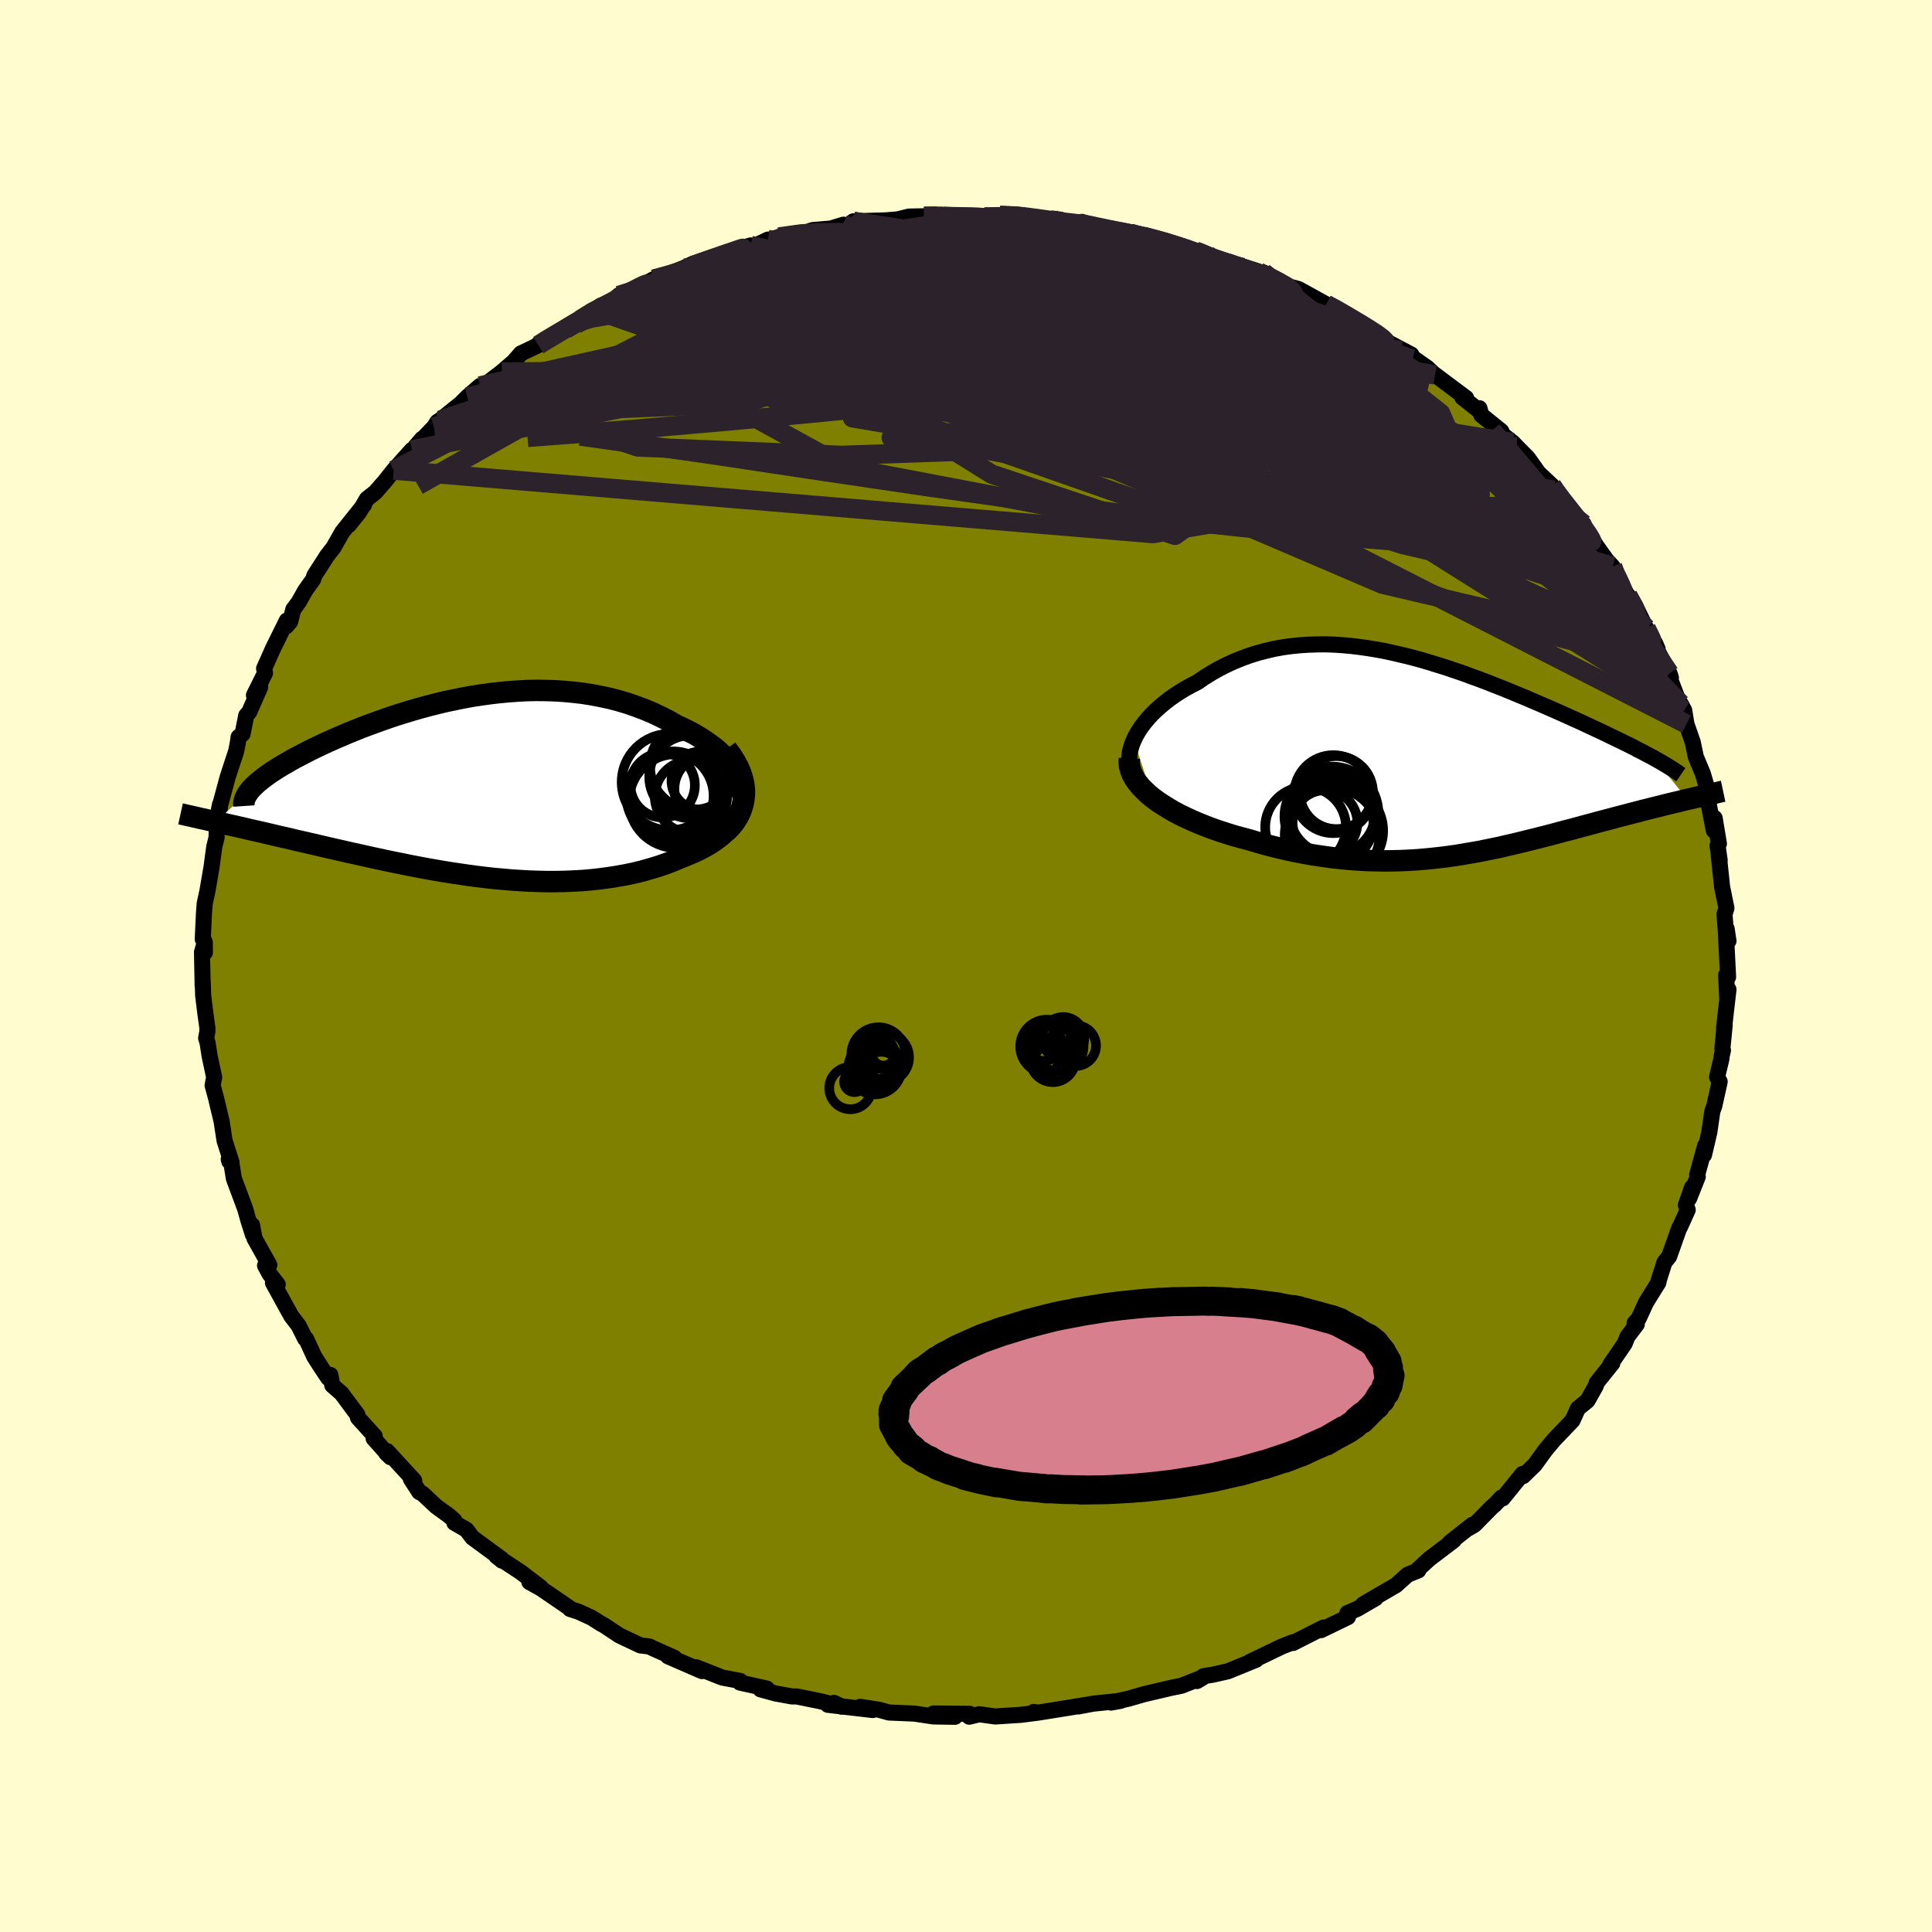 <svg viewBox="-100 -100 200 200" xmlns="http://www.w3.org/2000/svg" width="500" height="500" id="face-svg">
    <defs>
      <clipPath id="leftEyeClipPath">
        <polyline points="28.99,-0.37 28.81,-0.86 28.59,-1.33 28.32,-1.8 28.01,-2.26 27.66,-2.71 27.27,-3.15 26.84,-3.57 26.37,-3.99 25.87,-4.38 25.34,-4.76 24.78,-5.13 24.2,-5.48 23.58,-5.82 22.95,-6.13 22.29,-6.43 21.49,-6.89 20.67,-7.31 19.83,-7.71 18.97,-8.07 18.09,-8.4 17.2,-8.71 16.29,-8.98 15.37,-9.22 14.44,-9.42 13.49,-9.6 12.55,-9.75 11.59,-9.86 10.63,-9.95 9.67,-10.01 8.71,-10.04 7.75,-10.05 6.79,-10.03 5.83,-9.98 4.87,-9.91 3.92,-9.82 2.98,-9.71 2.04,-9.58 1.12,-9.44 0.2,-9.27 -0.7,-9.09 -1.6,-8.9 -2.48,-8.69 -3.35,-8.47 -4.2,-8.24 -5.04,-8 -5.86,-7.75 -6.67,-7.5 -7.45,-7.24 -8.22,-6.97 -8.97,-6.7 -9.71,-6.43 -10.42,-6.16 -11.11,-5.88 -11.78,-5.61 -12.43,-5.33 -13.06,-5.06 -13.67,-4.79 -14.26,-4.52 -14.83,-4.25 -15.37,-3.99 -15.89,-3.73 -16.39,-3.47 -16.87,-3.22 -17.33,-2.98 -17.77,-2.73 -18.18,-2.49 -18.58,-2.26 -18.96,-2.03 -19.32,-1.8 -19.66,-1.58 -19.98,-1.36 -20.28,-1.14 -20.56,-0.93 -20.82,-0.72 -21.07,-0.52 -21.29,-0.32 -21.49,-0.13 -21.68,0.06 -21.85,0.25 -25.4,3.56 -24.97,3.65 -24.53,3.75 -24.07,3.86 -23.6,3.96 -23.12,4.07 -22.63,4.18 -22.13,4.3 -21.61,4.42 -21.08,4.54 -20.54,4.66 -19.99,4.79 -19.43,4.92 -18.85,5.06 -18.26,5.19 -17.66,5.33 -17.05,5.48 -16.42,5.62 -15.77,5.77 -15.11,5.92 -14.44,6.08 -13.75,6.24 -13.05,6.4 -12.34,6.56 -11.61,6.73 -10.87,6.89 -10.12,7.06 -9.35,7.23 -8.57,7.4 -7.78,7.57 -6.97,7.74 -6.16,7.9 -5.33,8.07 -4.5,8.23 -3.65,8.39 -2.8,8.54 -1.93,8.69 -1.06,8.83 -0.18,8.96 0.7,9.09 1.6,9.21 2.5,9.32 3.4,9.42 4.31,9.5 5.23,9.58 6.14,9.64 7.06,9.69 7.98,9.72 8.9,9.74 9.82,9.74 10.74,9.72 11.66,9.68 12.57,9.63 13.48,9.55 14.38,9.45 15.27,9.33 16.16,9.19 17.04,9.03 17.91,8.85 18.76,8.64 19.6,8.4 20.43,8.15 21.24,7.87 22.03,7.56 22.8,7.24 23.42,6.99 24.03,6.73 24.61,6.46 25.16,6.17 25.7,5.86 26.2,5.53 26.67,5.18 27.11,4.82 27.52,4.44 27.89,4.04 28.23,3.62 28.52,3.19 28.77,2.74 28.98,2.27 29.14,1.78" />
      </clipPath>
      <clipPath id="rightEyeClipPath">
        <polyline points="-31.03,-1.53 -30.81,-1.98 -30.55,-2.43 -30.25,-2.88 -29.92,-3.32 -29.55,-3.76 -29.16,-4.19 -28.73,-4.61 -28.28,-5.01 -27.8,-5.41 -27.3,-5.8 -26.77,-6.17 -26.22,-6.53 -25.65,-6.87 -25.07,-7.19 -24.46,-7.5 -23.73,-8 -22.99,-8.46 -22.23,-8.89 -21.45,-9.29 -20.66,-9.65 -19.85,-9.98 -19.03,-10.28 -18.19,-10.54 -17.35,-10.76 -16.5,-10.96 -15.63,-11.12 -14.76,-11.24 -13.88,-11.33 -13,-11.39 -12.11,-11.42 -11.21,-11.43 -10.31,-11.4 -9.41,-11.34 -8.51,-11.26 -7.61,-11.15 -6.7,-11.02 -5.8,-10.87 -4.9,-10.7 -4,-10.5 -3.11,-10.29 -2.22,-10.07 -1.33,-9.83 -0.45,-9.57 0.42,-9.3 1.29,-9.03 2.15,-8.74 3,-8.45 3.84,-8.14 4.67,-7.84 5.49,-7.53 6.3,-7.21 7.1,-6.9 7.88,-6.58 8.65,-6.26 9.41,-5.95 10.15,-5.63 10.88,-5.32 11.59,-5.01 12.28,-4.71 12.96,-4.41 13.63,-4.11 14.27,-3.82 14.9,-3.54 15.51,-3.26 16.1,-2.98 16.68,-2.71 17.24,-2.45 17.79,-2.19 18.32,-1.93 18.84,-1.68 19.34,-1.44 19.83,-1.2 20.3,-0.97 20.75,-0.74 21.18,-0.51 21.61,-0.3 22.01,-0.08 22.4,0.12 22.77,0.32 26.29,4.62 25.87,4.72 25.44,4.83 25,4.93 24.55,5.04 24.09,5.15 23.62,5.27 23.14,5.39 22.65,5.51 22.15,5.64 21.65,5.76 21.14,5.9 20.62,6.03 20.09,6.17 19.55,6.31 19.01,6.45 18.45,6.6 17.89,6.75 17.31,6.9 16.72,7.06 16.13,7.22 15.52,7.38 14.9,7.55 14.28,7.72 13.64,7.88 13,8.05 12.35,8.23 11.69,8.4 11.02,8.57 10.35,8.74 9.66,8.91 8.97,9.08 8.27,9.25 7.56,9.41 6.84,9.58 6.11,9.73 5.37,9.88 4.63,10.03 3.87,10.16 3.11,10.29 2.33,10.42 1.55,10.53 0.76,10.63 -0.05,10.72 -0.86,10.8 -1.69,10.87 -2.52,10.92 -3.37,10.96 -4.22,10.98 -5.09,10.99 -5.97,10.97 -6.86,10.95 -7.75,10.9 -8.66,10.84 -9.58,10.75 -10.51,10.65 -11.45,10.52 -12.4,10.38 -13.35,10.21 -14.31,10.03 -15.28,9.82 -16.25,9.59 -17.23,9.34 -18.2,9.07 -19.18,8.78 -19.94,8.58 -20.7,8.37 -21.44,8.14 -22.18,7.9 -22.9,7.65 -23.61,7.38 -24.31,7.1 -24.99,6.81 -25.64,6.51 -26.28,6.2 -26.9,5.87 -27.48,5.53 -28.04,5.18 -28.57,4.83 -29.07,4.46" />
      </clipPath>
      <filter id="fuzzy">
        <feTurbulence id="turbulence" baseFrequency="0.05" numOctaves="3" type="noise" result="noise" />
        <feDisplacementMap in="SourceGraphic" in2="noise" scale="2" />
      </filter>
      <linearGradient id="rainbowGradient" x1="0%" y1="0%" x2="100%" y2="0%">
        <stop offset="0%" style="stop-color: [object Object]; stop-opacity: 1" />
        <stop offset="50%" style="stop-color: [object Object]; stop-opacity: 1" />
        <stop offset="100%" style="stop-color: [object Object]; stop-opacity: 1" />
      </linearGradient>
    </defs>
    <rect x="-100" y="-100" width="100%" height="100%" fill="rgb(255, 253, 208)" />
    <polyline id="faceContour" points="78.89,1.14 78.69,0.93 78.8,3.37 78.93,2.43 78.47,6.44 78.54,6.12 78.3,8.54 78.36,8.73 78.22,9.36 78.21,9.57 77.75,11.49 78.02,11.97 77.47,14.46 77.26,15.05 76.95,17.2 76.4,19.55 76.52,18.6 75.69,21.61 75.75,21.81 74.85,24.08 75.16,22.92 74.52,24.75 74.71,25.25 73.89,27.06 73.86,27.05 72.79,30.07 72.3,30.68 71.73,32.48 71.67,32.78 70.4,34.82 69.63,36.5 69.21,36.97 69.44,37.09 68.47,38.37 68.19,39.08 66.69,41.27 66.91,41.12 65.29,43.14 65.21,43.44 64.34,44.99 63.34,45.81 63.01,46.55 62.78,47.05 60.88,49.04 60.54,49.44 59.96,50.14 58.88,51.63 57.68,52.8 57.61,52.58 55.56,55.11 55.43,55.03 54.73,55.77 54.46,55.99 52.63,57.85 51.92,58.26 52.42,57.84 50.09,59.68 50.49,59.46 47.96,61.38 46.84,62.41 46.82,62.57 45.73,63.01 44.51,64.1 41.11,66.08 42.41,65.44 40.52,66.54 39.48,66.99 39.54,67.4 36.75,68.75 36.99,68.49 34.3,69.85 33.86,70.08 33.84,70 32.67,70.46 29.37,72.05 29.65,71.92 30.03,71.82 27.11,73.01 25.57,73.36 24.58,73.52 23.91,74.02 24.61,73.6 22.3,74.51 21.46,74.68 21.34,74.7 18.4,75.39 16.81,75.85 15.01,76.25 16,76.07 13.17,76.36 11.63,76.65 12.36,76.5 10.9,76.74 7.47,77.29 7.01,77.22 7.41,77.3 5.65,77.52 3.03,77.69 1.38,77.46 0.33,77.71 0.38,77.41 -3.37,77.38 -1.14,77.72 -3.11,77.69 -3.41,77.68 -5.35,77.39 -7.97,77.28 -8.97,77 -10.95,76.69 -9.66,77.02 -14.3,76.48 -13.67,76.28 -12.85,76.68 -15.04,76.12 -17.5,75.62 -18.04,75.61 -19.7,75.31 -21.27,74.88 -20.62,74.8 -23.4,74.18 -23.37,74.01 -25.23,73.66 -27.94,72.59 -27.33,72.99 -28.32,72.56 -30.85,71.46 -30.2,71.61 -32.39,70.64 -32.76,70.45 -33.71,70.33 -35.87,69.31 -37.5,68.23 -37.74,68.11 -38.77,67.46 -40.1,66.85 -40.99,66.56 -41.07,66.44 -44.01,64.43 -45.2,63.77 -44.02,64.33 -46.08,62.76 -48.63,61.08 -48.03,61.56 -48.05,61.41 -51.1,59.17 -51.71,58.36 -52.96,57.64 -52.97,57.39 -53.54,56.89 -54.84,55.95 -56.25,54.63 -56.6,54.45 -57.47,53.1 -57.12,53.27 -59.92,50.22 -60.03,50.41 -59.58,50.85 -61.32,48.91 -61.21,48.67 -62.94,46.76 -63,46.46 -64.64,44.25 -65.6,43.41 -65.8,42.33 -66.01,42.66 -66.71,41.62 -67.47,40.43 -68.31,38.6 -68.42,38.57 -69.08,37.24 -69.85,36.23 -71.74,32.8 -71.25,32.97 -72.08,31.9 -72.56,31.01 -72.12,30.95 -73.65,28.21 -73.91,26.81 -73.82,27.81 -74.29,26.32 -74.61,25.17 -75.79,22 -76.05,20.38 -76.32,20.01 -76.26,20.23 -76.03,20.33 -76.75,18.09 -77.06,16.08 -77.65,13.61 -77.99,12.36 -77.83,11.51 -78.3,9.32 -78.51,7.96 -78.66,7.46 -78.53,6.77 -78.54,6.33 -78.74,4.92 -78.97,3.05 -79.01,1.71 -79.02,2.05 -79.09,-1.43 -78.8,-2.44 -78.79,-1.4 -78.86,-2.59 -79.01,-2.78 -78.89,-5.37 -78.81,-6.47 -78.53,-7.75 -78.09,-10.32 -77.82,-12.34 -77.58,-13.3 -77.57,-13.91 -77.46,-15.22 -77.35,-15.24 -77.22,-16.73 -77.33,-16.22 -76.43,-19.56 -75.56,-22.21 -75.38,-23.1 -75.3,-23.7 -74.89,-24.02 -74.51,-25.93 -74.2,-26.29 -73.08,-28.84 -73.07,-29.24 -73.71,-28.03 -72.57,-30.32 -72.66,-30.79 -71.74,-32.86 -70.31,-35.76 -70.37,-35.16 -69.96,-35.65 -69.64,-36.91 -69.07,-37.68 -68.41,-38.86 -67.59,-40.01 -67.45,-40.43 -66.12,-42.5 -65.49,-43.3 -64.57,-44.92 -62.32,-47.74 -63.9,-45.64 -62.81,-47 -62.02,-48.35 -61.14,-49.05 -60.17,-50.16 -59.24,-51.33 -57.36,-53.43 -57.06,-53.44 -56.3,-54.58 -57,-53.77 -55.07,-55.79 -54.72,-56.33 -54.43,-56.51 -52.31,-58.22 -51.63,-58.9 -50.31,-60.05 -50.3,-59.77 -48.05,-61.5 -46.54,-62.8 -46.68,-62.72 -46.08,-63.41 -44.27,-64.27 -44.36,-64.29 -41.46,-65.91 -39.72,-67.19 -39.94,-66.9 -38.4,-67.92 -37.8,-68.37 -37.1,-68.36 -35.96,-69.41 -33.72,-70.25 -33.63,-70.4 -32.33,-71.1 -32,-71.18 -30.77,-71.65 -29.21,-72.25 -28.41,-72.63 -26.62,-73.24 -24.84,-73.81 -22.3,-74.59 -25.31,-73.7 -21.7,-74.62 -20.49,-75.2 -19.8,-75.17 -19.36,-75.47 -16.49,-75.96 -15.89,-76.18 -14,-76.34 -12.68,-76.74 -12.17,-76.65 -10.92,-77 -11.66,-77.09 -8.28,-77.19 -7.06,-77.29 -5.91,-77.58 -4.35,-77.61 -2.13,-77.7 -2.99,-77.53 -3.69,-77.59 2.5,-77.55 1.47,-77.58 1.91,-77.55 3.5,-77.7 5.88,-77.71 5.62,-77.62 8.75,-77.26 9.81,-77.25 8.96,-77.37 11.43,-76.82 12,-77.03 13.54,-76.43 14.14,-76.28 16.42,-75.97 18.64,-75.51 17.26,-75.96 20.5,-74.95 21.75,-74.62 22.18,-74.37 23.76,-74.02 24.19,-73.86 24.96,-73.56 25.01,-73.6 27.38,-72.82 30.21,-71.92 30.14,-71.82 31.94,-70.96 30.8,-71.79 34,-70.08 33.06,-70.45 34.44,-70.07 37.28,-68.5 37.95,-68.23 39.52,-67.22 41.36,-66.14 41.23,-66.3 42.56,-65.56 43.43,-64.7 46.1,-63.29 45.08,-63.71 46.11,-63.08 47.75,-61.93 48.55,-61.18 48.55,-61.21 51.77,-58.8 51.38,-58.86 53.18,-57.44 53.15,-57.74 53.34,-57.04 55.42,-55.36 55.55,-55.01 56.61,-54.18 57.04,-53.73 58.16,-52.6 59.27,-51.04 60.65,-49.74 60.89,-49.27 61.88,-48.08 62.46,-47.24 61.92,-47.88 63.94,-45.74 64.1,-45.28 65.32,-43.4 66.39,-41.91 66.93,-41.36 67.36,-40.19 67.22,-40.73 68.75,-37.82 68.51,-38.37 69.25,-37.34 70.41,-34.96 71.36,-33.36 71.59,-32.82 71.44,-32.9 72.82,-30.3 72.97,-29.85 72.7,-30.2 73.88,-27.12 73.99,-27.13 74.35,-26.46 74.58,-25.04 75.23,-23.18 75.55,-21.65 76.2,-20.1 76.3,-19.84 77.05,-17.27 76.84,-17 77.41,-14.03 77.5,-15.31 77.94,-12.66 77.8,-12.47 78.02,-10.93 77.93,-11.43 78.27,-8.2 78.72,-5.99 78.52,-5.35 78.65,-3.69 78.74,-3.86 78.93,-2.59 78.65,-3.74 78.89,1.14 78.69,0.93" fill="rgb(128, 128, 0)" stroke="black" stroke-width="1.667" stroke-linejoin="round" filter="url(#fuzzy)" />
    <g transform="translate(48.4 -21.87)">
      <polyline id="rightCountour" points="-31.03,-1.53 -30.81,-1.98 -30.55,-2.43 -30.25,-2.88 -29.92,-3.32 -29.55,-3.76 -29.16,-4.19 -28.73,-4.61 -28.28,-5.01 -27.8,-5.41 -27.3,-5.8 -26.77,-6.17 -26.22,-6.53 -25.65,-6.87 -25.07,-7.19 -24.46,-7.5 -23.73,-8 -22.99,-8.46 -22.23,-8.89 -21.45,-9.29 -20.66,-9.65 -19.85,-9.98 -19.03,-10.28 -18.19,-10.54 -17.35,-10.76 -16.5,-10.96 -15.63,-11.12 -14.76,-11.24 -13.88,-11.33 -13,-11.39 -12.11,-11.42 -11.21,-11.43 -10.31,-11.4 -9.41,-11.34 -8.51,-11.26 -7.61,-11.15 -6.7,-11.02 -5.8,-10.87 -4.9,-10.7 -4,-10.5 -3.11,-10.29 -2.22,-10.07 -1.33,-9.83 -0.45,-9.57 0.42,-9.3 1.29,-9.03 2.15,-8.74 3,-8.45 3.84,-8.14 4.67,-7.84 5.49,-7.53 6.3,-7.21 7.1,-6.9 7.88,-6.58 8.65,-6.26 9.41,-5.95 10.15,-5.63 10.88,-5.32 11.59,-5.01 12.28,-4.71 12.96,-4.41 13.63,-4.11 14.27,-3.82 14.9,-3.54 15.51,-3.26 16.1,-2.98 16.68,-2.71 17.24,-2.45 17.79,-2.19 18.32,-1.93 18.84,-1.68 19.34,-1.44 19.83,-1.2 20.3,-0.97 20.75,-0.74 21.18,-0.51 21.61,-0.3 22.01,-0.08 22.4,0.12 22.77,0.32 26.29,4.62 25.87,4.72 25.44,4.83 25,4.93 24.55,5.04 24.09,5.15 23.62,5.27 23.14,5.39 22.65,5.51 22.15,5.64 21.65,5.76 21.14,5.9 20.62,6.03 20.09,6.17 19.55,6.31 19.01,6.45 18.45,6.6 17.89,6.75 17.31,6.9 16.72,7.06 16.13,7.22 15.52,7.38 14.9,7.55 14.28,7.72 13.64,7.88 13,8.05 12.35,8.23 11.69,8.4 11.02,8.57 10.35,8.74 9.66,8.91 8.97,9.08 8.27,9.25 7.56,9.41 6.84,9.58 6.11,9.73 5.37,9.88 4.63,10.03 3.87,10.16 3.11,10.29 2.33,10.42 1.55,10.53 0.76,10.63 -0.05,10.72 -0.86,10.8 -1.69,10.87 -2.52,10.92 -3.37,10.96 -4.22,10.98 -5.09,10.99 -5.97,10.97 -6.86,10.95 -7.75,10.9 -8.66,10.84 -9.58,10.75 -10.51,10.65 -11.45,10.52 -12.4,10.38 -13.35,10.21 -14.31,10.03 -15.28,9.82 -16.25,9.59 -17.23,9.34 -18.2,9.07 -19.18,8.78 -19.94,8.58 -20.7,8.37 -21.44,8.14 -22.18,7.9 -22.9,7.65 -23.61,7.38 -24.31,7.1 -24.99,6.81 -25.64,6.51 -26.28,6.2 -26.9,5.87 -27.48,5.53 -28.04,5.18 -28.57,4.83 -29.07,4.46" fill="white" stroke="white" stroke-width="0" stroke-linejoin="round" filter="url(#fuzzy)" />
    </g>
    <g transform="translate(-52.24 -18.48)">
      <polyline id="leftCountour" points="28.99,-0.37 28.81,-0.86 28.59,-1.33 28.32,-1.8 28.01,-2.26 27.66,-2.71 27.27,-3.15 26.84,-3.57 26.37,-3.99 25.87,-4.38 25.34,-4.76 24.78,-5.13 24.2,-5.48 23.58,-5.82 22.95,-6.13 22.29,-6.43 21.49,-6.89 20.67,-7.31 19.83,-7.71 18.97,-8.07 18.09,-8.4 17.2,-8.71 16.29,-8.98 15.37,-9.22 14.44,-9.42 13.49,-9.6 12.55,-9.75 11.59,-9.86 10.63,-9.95 9.67,-10.01 8.71,-10.04 7.75,-10.05 6.79,-10.03 5.83,-9.98 4.87,-9.91 3.92,-9.82 2.98,-9.71 2.04,-9.58 1.12,-9.44 0.2,-9.27 -0.7,-9.09 -1.6,-8.9 -2.48,-8.69 -3.35,-8.47 -4.2,-8.24 -5.04,-8 -5.86,-7.75 -6.67,-7.5 -7.45,-7.24 -8.22,-6.97 -8.97,-6.7 -9.71,-6.43 -10.42,-6.16 -11.11,-5.88 -11.78,-5.61 -12.43,-5.33 -13.06,-5.06 -13.67,-4.79 -14.26,-4.52 -14.83,-4.25 -15.37,-3.99 -15.89,-3.73 -16.39,-3.47 -16.87,-3.22 -17.33,-2.98 -17.77,-2.73 -18.18,-2.49 -18.58,-2.26 -18.96,-2.03 -19.32,-1.8 -19.66,-1.58 -19.98,-1.36 -20.28,-1.14 -20.56,-0.93 -20.82,-0.72 -21.07,-0.52 -21.29,-0.32 -21.49,-0.13 -21.68,0.06 -21.85,0.25 -25.4,3.56 -24.97,3.65 -24.53,3.75 -24.07,3.86 -23.6,3.96 -23.12,4.07 -22.63,4.18 -22.13,4.3 -21.61,4.42 -21.08,4.54 -20.54,4.66 -19.99,4.79 -19.43,4.92 -18.85,5.06 -18.26,5.19 -17.66,5.33 -17.05,5.48 -16.42,5.62 -15.77,5.77 -15.11,5.92 -14.44,6.08 -13.75,6.24 -13.05,6.4 -12.34,6.56 -11.61,6.73 -10.87,6.89 -10.12,7.06 -9.35,7.23 -8.57,7.4 -7.78,7.57 -6.97,7.74 -6.16,7.9 -5.33,8.07 -4.5,8.23 -3.65,8.39 -2.8,8.54 -1.93,8.69 -1.06,8.83 -0.18,8.96 0.7,9.09 1.6,9.21 2.5,9.32 3.4,9.42 4.31,9.5 5.23,9.58 6.14,9.64 7.06,9.69 7.98,9.72 8.9,9.74 9.82,9.74 10.74,9.72 11.66,9.68 12.57,9.63 13.48,9.55 14.38,9.45 15.27,9.33 16.16,9.19 17.04,9.03 17.91,8.85 18.76,8.64 19.6,8.4 20.43,8.15 21.24,7.87 22.03,7.56 22.8,7.24 23.42,6.99 24.03,6.73 24.61,6.46 25.16,6.17 25.7,5.86 26.2,5.53 26.67,5.18 27.11,4.82 27.52,4.44 27.89,4.04 28.23,3.62 28.52,3.19 28.77,2.74 28.98,2.27 29.14,1.78" fill="white" stroke="white" stroke-width="0" stroke-linejoin="round" filter="url(#fuzzy)" />
    </g>
    <g transform="translate(48.4 -21.87)">
      <polyline id="rightUpper" points="-30.68,2.63 -30.96,2.28 -31.18,1.91 -31.34,1.51 -31.45,1.11 -31.5,0.69 -31.5,0.26 -31.45,-0.18 -31.35,-0.63 -31.21,-1.08 -31.03,-1.53 -30.81,-1.98 -30.55,-2.43 -30.25,-2.88 -29.92,-3.32 -29.55,-3.76 -29.16,-4.19 -28.73,-4.61 -28.28,-5.01 -27.8,-5.41 -27.3,-5.8 -26.77,-6.17 -26.22,-6.53 -25.65,-6.87 -25.07,-7.19 -24.46,-7.5 -23.73,-8 -22.99,-8.46 -22.23,-8.89 -21.45,-9.29 -20.66,-9.65 -19.85,-9.98 -19.03,-10.28 -18.19,-10.54 -17.35,-10.76 -16.5,-10.96 -15.63,-11.12 -14.76,-11.24 -13.88,-11.33 -13,-11.39 -12.11,-11.42 -11.21,-11.43 -10.31,-11.4 -9.41,-11.34 -8.51,-11.26 -7.61,-11.15 -6.7,-11.02 -5.8,-10.87 -4.9,-10.7 -4,-10.5 -3.11,-10.29 -2.22,-10.07 -1.33,-9.83 -0.45,-9.57 0.42,-9.3 1.29,-9.03 2.15,-8.74 3,-8.45 3.84,-8.14 4.67,-7.84 5.49,-7.53 6.3,-7.21 7.1,-6.9 7.88,-6.58 8.65,-6.26 9.41,-5.95 10.15,-5.63 10.88,-5.32 11.59,-5.01 12.28,-4.71 12.96,-4.41 13.63,-4.11 14.27,-3.82 14.9,-3.54 15.51,-3.26 16.1,-2.98 16.68,-2.71 17.24,-2.45 17.79,-2.19 18.32,-1.93 18.84,-1.68 19.34,-1.44 19.83,-1.2 20.3,-0.97 20.75,-0.74 21.18,-0.51 21.61,-0.3 22.01,-0.08 22.4,0.12 22.77,0.32 23.12,0.52 23.46,0.71 23.78,0.9 24.09,1.08 24.38,1.26 24.65,1.43 24.91,1.6 25.16,1.76 25.38,1.92 25.6,2.07" fill="none" stroke="black" stroke-width="1.667" stroke-linejoin="round" filter="url(#fuzzy)" />
      <polyline id="rightLower" points="-31.49,0.37 -31.51,0.8 -31.46,1.23 -31.34,1.65 -31.17,2.07 -30.94,2.49 -30.65,2.9 -30.32,3.3 -29.94,3.69 -29.53,4.08 -29.07,4.46 -28.57,4.83 -28.04,5.18 -27.48,5.53 -26.9,5.87 -26.28,6.2 -25.64,6.51 -24.99,6.81 -24.31,7.1 -23.61,7.38 -22.9,7.65 -22.18,7.9 -21.44,8.14 -20.7,8.37 -19.94,8.58 -19.18,8.78 -18.2,9.07 -17.23,9.34 -16.25,9.59 -15.28,9.82 -14.31,10.03 -13.35,10.21 -12.4,10.38 -11.45,10.52 -10.51,10.65 -9.58,10.75 -8.66,10.84 -7.75,10.9 -6.86,10.95 -5.97,10.97 -5.09,10.99 -4.22,10.98 -3.37,10.96 -2.52,10.92 -1.69,10.87 -0.86,10.8 -0.05,10.72 0.76,10.63 1.55,10.53 2.33,10.42 3.11,10.29 3.87,10.16 4.63,10.03 5.37,9.88 6.11,9.73 6.84,9.58 7.56,9.41 8.27,9.25 8.97,9.08 9.66,8.91 10.35,8.74 11.02,8.57 11.69,8.4 12.35,8.23 13,8.05 13.64,7.88 14.28,7.72 14.9,7.55 15.52,7.38 16.13,7.22 16.72,7.06 17.31,6.9 17.89,6.75 18.45,6.6 19.01,6.45 19.55,6.31 20.09,6.17 20.62,6.03 21.14,5.9 21.65,5.76 22.15,5.64 22.65,5.51 23.14,5.39 23.62,5.27 24.09,5.15 24.55,5.04 25,4.93 25.44,4.83 25.87,4.72 26.29,4.62 26.71,4.53 27.11,4.43 27.5,4.34 27.88,4.25 28.26,4.17 28.62,4.09 28.98,4.01 29.32,3.93 29.65,3.85 29.98,3.78" fill="none" stroke="black" stroke-width="2.222" stroke-linejoin="round" filter="url(#fuzzy)" />
      <circle r="3.356" cx="-11.239" cy="7.029" stroke="black" fill="none" stroke-width="1.0" filter="url(#fuzzy)" clip-path="url(#rightEyeClipPath)" /><circle r="3.78" cx="-10.054" cy="3.919" stroke="black" fill="none" stroke-width="1.0" filter="url(#fuzzy)" clip-path="url(#rightEyeClipPath)" /><circle r="4.808" cx="-10.029" cy="7.864" stroke="black" fill="none" stroke-width="1.0" filter="url(#fuzzy)" clip-path="url(#rightEyeClipPath)" /><circle r="4.474" cx="-10.469" cy="5.899" stroke="black" fill="none" stroke-width="1.0" filter="url(#fuzzy)" clip-path="url(#rightEyeClipPath)" /><circle r="4.902" cx="-10.499" cy="8.334" stroke="black" fill="none" stroke-width="1.0" filter="url(#fuzzy)" clip-path="url(#rightEyeClipPath)" /><circle r="4.036" cx="-10.379" cy="4.079" stroke="black" fill="none" stroke-width="1.0" filter="url(#fuzzy)" clip-path="url(#rightEyeClipPath)" /><circle r="4.494" cx="-10.719" cy="6.994" stroke="black" fill="none" stroke-width="1.0" filter="url(#fuzzy)" clip-path="url(#rightEyeClipPath)" /><circle r="4.186" cx="-13.244" cy="7.509" stroke="black" fill="none" stroke-width="1.0" filter="url(#fuzzy)" clip-path="url(#rightEyeClipPath)" /><circle r="4.736" cx="-10.694" cy="6.379" stroke="black" fill="none" stroke-width="1.0" filter="url(#fuzzy)" clip-path="url(#rightEyeClipPath)" /><circle r="4.768" cx="-10.489" cy="5.999" stroke="black" fill="none" stroke-width="1.0" filter="url(#fuzzy)" clip-path="url(#rightEyeClipPath)" />
      </g>
    <g transform="translate(-52.24 -18.48)">
      <polyline id="leftUpper" points="27.4,4.58 27.87,4.1 28.27,3.62 28.59,3.12 28.84,2.63 29.02,2.12 29.13,1.62 29.18,1.12 29.17,0.62 29.11,0.12 28.99,-0.37 28.81,-0.86 28.59,-1.33 28.32,-1.8 28.01,-2.26 27.66,-2.71 27.27,-3.15 26.84,-3.57 26.37,-3.99 25.87,-4.38 25.34,-4.76 24.78,-5.13 24.2,-5.48 23.58,-5.82 22.95,-6.13 22.29,-6.43 21.49,-6.89 20.67,-7.31 19.83,-7.71 18.97,-8.07 18.09,-8.4 17.2,-8.71 16.29,-8.98 15.37,-9.22 14.44,-9.42 13.49,-9.6 12.55,-9.75 11.59,-9.86 10.63,-9.95 9.67,-10.01 8.71,-10.04 7.75,-10.05 6.79,-10.03 5.83,-9.98 4.87,-9.91 3.92,-9.82 2.98,-9.71 2.04,-9.58 1.12,-9.44 0.2,-9.27 -0.7,-9.09 -1.6,-8.9 -2.48,-8.69 -3.35,-8.47 -4.2,-8.24 -5.04,-8 -5.86,-7.75 -6.67,-7.5 -7.45,-7.24 -8.22,-6.97 -8.97,-6.7 -9.71,-6.43 -10.42,-6.16 -11.11,-5.88 -11.78,-5.61 -12.43,-5.33 -13.06,-5.06 -13.67,-4.79 -14.26,-4.52 -14.83,-4.25 -15.37,-3.99 -15.89,-3.73 -16.39,-3.47 -16.87,-3.22 -17.33,-2.98 -17.77,-2.73 -18.18,-2.49 -18.58,-2.26 -18.96,-2.03 -19.32,-1.8 -19.66,-1.58 -19.98,-1.36 -20.28,-1.14 -20.56,-0.93 -20.82,-0.72 -21.07,-0.52 -21.29,-0.32 -21.49,-0.13 -21.68,0.06 -21.85,0.25 -21.99,0.43 -22.12,0.61 -22.23,0.79 -22.32,0.96 -22.4,1.13 -22.45,1.29 -22.49,1.46 -22.52,1.61 -22.52,1.77 -22.51,1.92" fill="none" stroke="black" stroke-width="2.222" stroke-linejoin="round" filter="url(#fuzzy)" />
      <polyline id="leftLower" points="27.46,-3.99 27.94,-3.35 28.34,-2.71 28.67,-2.1 28.93,-1.49 29.11,-0.91 29.24,-0.34 29.3,0.22 29.3,0.76 29.24,1.28 29.14,1.78 28.98,2.27 28.77,2.74 28.52,3.19 28.23,3.62 27.89,4.04 27.52,4.44 27.11,4.82 26.67,5.18 26.2,5.53 25.7,5.86 25.16,6.17 24.61,6.46 24.03,6.73 23.42,6.99 22.8,7.24 22.03,7.56 21.24,7.87 20.43,8.15 19.6,8.4 18.76,8.64 17.91,8.85 17.04,9.03 16.16,9.19 15.27,9.33 14.38,9.45 13.48,9.55 12.57,9.63 11.66,9.68 10.74,9.72 9.82,9.74 8.9,9.74 7.98,9.72 7.06,9.69 6.14,9.64 5.23,9.58 4.31,9.5 3.4,9.42 2.5,9.32 1.6,9.21 0.7,9.09 -0.18,8.96 -1.06,8.83 -1.93,8.69 -2.8,8.54 -3.65,8.39 -4.5,8.23 -5.33,8.07 -6.16,7.9 -6.97,7.74 -7.78,7.57 -8.57,7.4 -9.35,7.23 -10.12,7.06 -10.87,6.89 -11.61,6.73 -12.34,6.56 -13.05,6.4 -13.75,6.24 -14.44,6.08 -15.11,5.92 -15.77,5.77 -16.42,5.62 -17.05,5.48 -17.66,5.33 -18.26,5.19 -18.85,5.06 -19.43,4.92 -19.99,4.79 -20.54,4.66 -21.08,4.54 -21.61,4.42 -22.13,4.3 -22.63,4.18 -23.12,4.07 -23.6,3.96 -24.07,3.86 -24.53,3.75 -24.97,3.65 -25.4,3.56 -25.82,3.46 -26.23,3.37 -26.62,3.28 -27.01,3.2 -27.38,3.11 -27.74,3.03 -28.09,2.95 -28.43,2.88 -28.75,2.8 -29.07,2.73" fill="none" stroke="black" stroke-width="2.222" stroke-linejoin="round" filter="url(#fuzzy)" />
      <circle r="3.336" cx="20.838" cy="-0.231" stroke="black" fill="none" stroke-width="1.0" filter="url(#fuzzy)" clip-path="url(#leftEyeClipPath)" /><circle r="4.85" cx="22.213" cy="1.394" stroke="black" fill="none" stroke-width="1.0" filter="url(#fuzzy)" clip-path="url(#leftEyeClipPath)" /><circle r="4.3" cx="23.748" cy="-1.106" stroke="black" fill="none" stroke-width="1.0" filter="url(#fuzzy)" clip-path="url(#leftEyeClipPath)" /><circle r="3.74" cx="23.768" cy="0.944" stroke="black" fill="none" stroke-width="1.0" filter="url(#fuzzy)" clip-path="url(#leftEyeClipPath)" /><circle r="3.01" cx="24.763" cy="-0.711" stroke="black" fill="none" stroke-width="1.0" filter="url(#fuzzy)" clip-path="url(#leftEyeClipPath)" /><circle r="4.52" cx="24.043" cy="-2.211" stroke="black" fill="none" stroke-width="1.0" filter="url(#fuzzy)" clip-path="url(#leftEyeClipPath)" /><circle r="4.716" cx="21.918" cy="0.984" stroke="black" fill="none" stroke-width="1.0" filter="url(#fuzzy)" clip-path="url(#leftEyeClipPath)" /><circle r="4.516" cx="21.598" cy="0.859" stroke="black" fill="none" stroke-width="1.0" filter="url(#fuzzy)" clip-path="url(#leftEyeClipPath)" /><circle r="4.988" cx="21.588" cy="-0.561" stroke="black" fill="none" stroke-width="1.0" filter="url(#fuzzy)" clip-path="url(#leftEyeClipPath)" /><circle r="3.464" cx="25.518" cy="0.139" stroke="black" fill="none" stroke-width="1.0" filter="url(#fuzzy)" clip-path="url(#leftEyeClipPath)" />
    </g>
    <g id="hairs">
      <polyline points="-4.35,-77.61 -3.25,-77.6 -2.88,-77.48 -2.46,-77.29 -2.12,-77.03 -2.1,-76.67 -2.48,-76.21 -3.29,-75.62 -4.51,-74.87 -6.19,-73.96 -8.42,-72.86 -11.25,-71.57 -14.71,-70.08 -18.81,-68.39 -23.53,-66.48 -28.88,-64.35 -34.87,-62.01 -41.5,-59.46 -48.76,-56.79" fill="none" stroke="rgb(44, 34, 43)" stroke-width="2" stroke-linejoin="round" filter="url(#fuzzy)" /><polyline points="-32.33,-71.1 -31.52,-71.26 -29.99,-71.47 -27.97,-71.65 -25.56,-71.75 -22.87,-71.74 -19.99,-71.61 -16.95,-71.35 -13.75,-70.99 -10.36,-70.54 -6.75,-70.01 -2.94,-69.41 1.06,-68.76 5.19,-68.06 9.42,-67.33 13.68,-66.58 17.95,-65.81 22.2,-65 26.46,-64.16 30.72,-63.28 35.01,-62.4 39.31,-61.5 43.6,-60.57 47.78,-59.57" fill="none" stroke="rgb(44, 34, 43)" stroke-width="2" stroke-linejoin="round" filter="url(#fuzzy)" /><polyline points="-19.8,-75.17 -18.81,-75.46 -17.57,-75.69 -16.56,-75.78 -15.89,-75.75 -15.58,-75.57 -15.63,-75.25 -15.97,-74.78 -16.57,-74.16 -17.43,-73.37 -18.58,-72.41 -20.09,-71.28 -22.02,-69.95 -24.43,-68.42 -27.35,-66.65 -30.79,-64.6 -34.78,-62.24 -39.35,-59.58 -44.54,-56.63 -50.33,-53.37 -56.73,-49.75" fill="none" stroke="rgb(44, 34, 43)" stroke-width="2" stroke-linejoin="round" filter="url(#fuzzy)" /><polyline points="1.91,-77.55 3.63,-77.57 5.45,-77.39 7.32,-77.06 9.24,-76.61 11.19,-76.09 13.2,-75.49 15.31,-74.82 17.52,-74.09 19.83,-73.31 22.21,-72.5 24.6,-71.69 26.95,-70.89 29.2,-70.11 31.32,-69.38 33.3,-68.69 35.11,-68.06 36.75,-67.48 38.21,-66.97 39.44,-66.56 40.37,-66.29 40.96,-66.23" fill="none" stroke="rgb(44, 34, 43)" stroke-width="2" stroke-linejoin="round" filter="url(#fuzzy)" /><polyline points="68.51,-38.37 69.18,-37.13 69.54,-35.96 69.42,-35.24 68.81,-34.98 67.75,-35.08 66.23,-35.48 64.27,-36.17 61.84,-37.15 58.93,-38.43 55.51,-40.01 51.58,-41.91 47.12,-44.13 42.12,-46.7 36.55,-49.64 30.36,-53.01 23.46,-56.84 15.77,-61.12 7.27,-65.88 -1.92,-71.15" fill="none" stroke="rgb(44, 34, 43)" stroke-width="2" stroke-linejoin="round" filter="url(#fuzzy)" /><polyline points="3.5,-77.7 5.26,-77.61 6.91,-77.38 8.67,-77.06 10.45,-76.7 12.26,-76.29 14.13,-75.83 16.07,-75.35 18.03,-74.86 19.96,-74.39 21.77,-73.96 23.44,-73.57 24.92,-73.22 26.22,-72.91 27.31,-72.63 28.16,-72.42 28.66,-72.31 28.61,-72.39" fill="none" stroke="rgb(44, 34, 43)" stroke-width="2" stroke-linejoin="round" filter="url(#fuzzy)" /><polyline points="30.21,-71.92 30.56,-71.68 31.12,-71.42 31.71,-71.14 32.3,-70.85 32.87,-70.52 33.39,-70.19 33.76,-69.87 33.9,-69.6 33.71,-69.44 33.14,-69.41 32.16,-69.52 30.77,-69.78 28.95,-70.19 26.67,-70.75 23.87,-71.48 20.48,-72.39 16.5,-73.45 11.91,-74.66 6.77,-76.02" fill="none" stroke="rgb(44, 34, 43)" stroke-width="2" stroke-linejoin="round" filter="url(#fuzzy)" /><polyline points="-35.96,-69.41 -34.22,-69.96 -32.59,-70.22 -30.65,-70.32 -28.26,-70.32 -25.39,-70.24 -22.07,-70.08 -18.35,-69.84 -14.32,-69.5 -10.07,-69.08 -5.64,-68.56 -1.06,-67.97 3.67,-67.32 8.57,-66.62 13.63,-65.87 18.84,-65.06 24.16,-64.22 29.55,-63.33 35.01,-62.36 40.47,-61.31 45.94,-60.18" fill="none" stroke="rgb(44, 34, 43)" stroke-width="2" stroke-linejoin="round" filter="url(#fuzzy)" /><polyline points="22.18,-74.37 23.06,-74.08 23.03,-73.78 22.41,-73.4 21.34,-72.9 19.73,-72.26 17.38,-71.53 14.11,-70.72 9.78,-69.83 4.41,-68.87 -1.95,-67.81 -9.26,-66.66 -17.5,-65.38 -26.81,-63.93 -37.55,-62.14" fill="none" stroke="rgb(44, 34, 43)" stroke-width="2" stroke-linejoin="round" filter="url(#fuzzy)" /><polyline points="13.54,-76.43 14.64,-76.23 16.08,-75.98 17.42,-75.72 18.65,-75.44 19.79,-75.14 20.81,-74.85 21.67,-74.59 22.35,-74.37 22.86,-74.2 23.22,-74.05 23.44,-73.92 23.5,-73.82 23.37,-73.76 22.98,-73.75 22.27,-73.81 21.22,-73.95 19.81,-74.15 18.03,-74.41 15.89,-74.72 13.41,-75.08 10.59,-75.51 7.35,-76.04 3.22,-76.72" fill="none" stroke="rgb(44, 34, 43)" stroke-width="2" stroke-linejoin="round" filter="url(#fuzzy)" /><polyline points="39.52,-67.22 40.47,-66.54 40.53,-66.08 40.05,-65.57 39.01,-65.02 37.27,-64.51 34.79,-64.05 31.52,-63.61 27.47,-63.16 22.6,-62.68 16.88,-62.19 10.28,-61.72 2.76,-61.31 -5.74,-60.98 -15.29,-60.69 -25.99,-60.34 -37.82,-59.94" fill="none" stroke="rgb(44, 34, 43)" stroke-width="2" stroke-linejoin="round" filter="url(#fuzzy)" /><polyline points="61.88,-48.08 62.1,-47.62 62.12,-47.2 61.99,-46.63 61.59,-46.04 60.79,-45.56 59.51,-45.27 57.73,-45.23 55.43,-45.42 52.63,-45.83 49.34,-46.4 45.56,-47.13 41.27,-48.02 36.4,-49.08 30.93,-50.33 24.82,-51.83 18.06,-53.58 10.69,-55.61 2.72,-57.91 -5.82,-60.46 -14.97,-63.26 -24.84,-66.27" fill="none" stroke="rgb(44, 34, 43)" stroke-width="2" stroke-linejoin="round" filter="url(#fuzzy)" /><polyline points="3.5,-77.7 5.22,-77.64 6.76,-77.46 8.34,-77.24 9.88,-77 11.37,-76.74 12.85,-76.46 14.31,-76.17 15.73,-75.89 17.07,-75.61 18.3,-75.37 19.34,-75.15 20.13,-74.99 20.61,-74.9 20.68,-74.9 20.29,-75.02 19.47,-75.25 18.32,-75.55" fill="none" stroke="rgb(44, 34, 43)" stroke-width="2" stroke-linejoin="round" filter="url(#fuzzy)" /><polyline points="31.94,-70.96 31.8,-71.09 32.07,-70.74 32.12,-70.3 31.85,-69.81 31.19,-69.27 30.02,-68.72 28.22,-68.21 25.74,-67.77 22.54,-67.4 18.62,-67.08 13.94,-66.79 8.49,-66.54 2.23,-66.34 -4.82,-66.21 -12.65,-66.14 -21.26,-66.12 -30.76,-66.14" fill="none" stroke="rgb(44, 34, 43)" stroke-width="2" stroke-linejoin="round" filter="url(#fuzzy)" /><polyline points="11.43,-76.82 12.27,-76.78 13.44,-76.53 14.78,-76.25 16.1,-75.98 17.26,-75.75 18.19,-75.55 18.83,-75.38 19.12,-75.26 18.99,-75.24 18.39,-75.33 17.28,-75.54 15.7,-75.86 13.73,-76.28 11.49,-76.74" fill="none" stroke="rgb(44, 34, 43)" stroke-width="2" stroke-linejoin="round" filter="url(#fuzzy)" /><polyline points="66.93,-41.36 67.22,-40.62 67.52,-40.01 67.8,-39.4 68.01,-38.86 68.09,-38.42 68,-38.17 67.66,-38.18 67.04,-38.52 66.13,-39.22 64.91,-40.27 63.39,-41.69 61.52,-43.48 59.31,-45.66 56.71,-48.26 53.73,-51.3 50.32,-54.8 46.41,-58.82 41.99,-63.42" fill="none" stroke="rgb(44, 34, 43)" stroke-width="2" stroke-linejoin="round" filter="url(#fuzzy)" /><polyline points="13.54,-76.43 14.72,-76.17 16.43,-75.74 18.21,-75.19 20.05,-74.52 21.98,-73.74 23.97,-72.9 25.96,-72.02 27.93,-71.13 29.9,-70.23 31.88,-69.31 33.9,-68.38 35.94,-67.43 37.94,-66.51 39.82,-65.63 41.51,-64.83 42.95,-64.14 44.12,-63.6 45.04,-63.22 45.75,-62.96 46.24,-62.84" fill="none" stroke="rgb(44, 34, 43)" stroke-width="2" stroke-linejoin="round" filter="url(#fuzzy)" /><polyline points="-39.94,-66.9 -38.7,-67.68 -37.58,-68.27 -36.34,-68.87 -34.98,-69.5 -33.57,-70.14 -32.18,-70.75 -30.82,-71.32 -29.5,-71.86 -28.21,-72.36 -26.98,-72.84 -25.84,-73.28 -24.83,-73.66 -24.03,-73.96 -23.46,-74.17 -23.16,-74.28 -23.11,-74.3 -23.35,-74.23 -23.93,-74.03 -24.96,-73.68 -26.44,-73.17 -28.34,-72.5" fill="none" stroke="rgb(44, 34, 43)" stroke-width="2" stroke-linejoin="round" filter="url(#fuzzy)" /><polyline points="37.28,-68.5 38.21,-68.01 39.37,-67.34 40.42,-66.72 41.33,-66.17 42.1,-65.68 42.72,-65.26 43.16,-64.92 43.38,-64.69 43.39,-64.57 43.18,-64.55 42.72,-64.65 41.96,-64.89 40.84,-65.31 39.29,-65.95 37.3,-66.83 34.93,-67.93 32.22,-69.25 29.14,-70.77 25.62,-72.54" fill="none" stroke="rgb(44, 34, 43)" stroke-width="2" stroke-linejoin="round" filter="url(#fuzzy)" /><polyline points="23.76,-74.02 24.2,-73.85 24.71,-73.64 25.36,-73.35 26.03,-73.02 26.48,-72.7 26.53,-72.44 26.14,-72.26 25.32,-72.13 24.12,-72.03 22.58,-71.96 20.69,-71.9 18.42,-71.87 15.67,-71.88 12.33,-71.97 8.3,-72.16 3.56,-72.45 -1.86,-72.85 -7.86,-73.36 -14.38,-73.97" fill="none" stroke="rgb(44, 34, 43)" stroke-width="2" stroke-linejoin="round" filter="url(#fuzzy)" /><polyline points="-44.27,-64.27 -43.45,-64.79 -41.94,-65.69 -40.5,-66.55 -39.26,-67.28 -38.16,-67.91 -37.13,-68.49 -36.15,-69.02 -35.24,-69.51 -34.44,-69.94 -33.8,-70.27 -33.36,-70.48 -33.16,-70.56 -33.19,-70.5 -33.45,-70.31 -33.97,-69.98 -34.77,-69.5 -35.96,-68.83 -37.71,-67.86 -40.37,-66.43" fill="none" stroke="rgb(44, 34, 43)" stroke-width="2" stroke-linejoin="round" filter="url(#fuzzy)" /><polyline points="-33.72,-70.25 -33,-70.46 -31.37,-70.65 -29.02,-70.74 -26,-70.77 -22.37,-70.72 -18.21,-70.61 -13.6,-70.4 -8.67,-70.09 -3.51,-69.68 1.83,-69.2 7.37,-68.68 13.12,-68.12 19.06,-67.52 25.18,-66.86 31.49,-66.09 37.86,-65.25" fill="none" stroke="rgb(44, 34, 43)" stroke-width="2" stroke-linejoin="round" filter="url(#fuzzy)" /><polyline points="70.41,-34.96 70.94,-33.88 70.94,-33.29 70.63,-32.88 70.01,-32.6 69.05,-32.5 67.73,-32.59 66.02,-32.87 63.92,-33.35 61.41,-34.02 58.5,-34.88 55.17,-35.96 51.39,-37.29 47.14,-38.91 42.37,-40.83 37.06,-43.08 31.18,-45.67 24.74,-48.62 17.75,-51.92 10.21,-55.57 2.15,-59.59 -6.34,-63.99 -15.09,-68.82" fill="none" stroke="rgb(44, 34, 43)" stroke-width="2" stroke-linejoin="round" filter="url(#fuzzy)" /><polyline points="20.5,-74.95 21.56,-74.63 22.63,-74.28 23.75,-73.9 24.88,-73.51 26.07,-73.11 27.31,-72.69 28.55,-72.26 29.69,-71.87 30.6,-71.56 31.24,-71.33 31.57,-71.21 31.59,-71.2 31.25,-71.32 30.45,-71.6 29.03,-72.1 27.01,-72.82" fill="none" stroke="rgb(44, 34, 43)" stroke-width="2" stroke-linejoin="round" filter="url(#fuzzy)" /><polyline points="37.28,-68.5 38.01,-68.01 38.56,-67.35 38.62,-66.71 38.13,-66.09 37.11,-65.47 35.54,-64.83 33.4,-64.18 30.66,-63.53 27.29,-62.87 23.3,-62.17 18.67,-61.42 13.35,-60.63 7.32,-59.79 0.51,-58.94 -7.1,-58.1 -15.54,-57.26 -24.76,-56.4 -34.73,-55.53 -45.39,-54.72" fill="none" stroke="rgb(44, 34, 43)" stroke-width="2" stroke-linejoin="round" filter="url(#fuzzy)" /><polyline points="61.92,-47.88 63.04,-46.36 63.14,-45.28 62.54,-44.42 61.22,-43.82 59.15,-43.5 56.33,-43.41 52.76,-43.51 48.45,-43.73 43.41,-44.07 37.62,-44.53 31.06,-45.14 23.69,-45.93 15.43,-46.93 6.26,-48.16 -3.86,-49.59 -14.9,-51.22 -26.89,-53.02 -39.93,-54.86" fill="none" stroke="rgb(44, 34, 43)" stroke-width="2" stroke-linejoin="round" filter="url(#fuzzy)" /><polyline points="-2.99,-77.53 -2.1,-77.53 -0.71,-77.42 -0.01,-77.23 0.09,-76.94 -0.22,-76.52 -0.9,-75.96 -2.03,-75.22 -3.69,-74.31 -5.97,-73.22 -8.9,-71.93 -12.48,-70.44 -16.71,-68.72 -21.6,-66.78 -27.17,-64.61 -33.44,-62.22 -40.48,-59.63 -48.28,-56.9" fill="none" stroke="rgb(44, 34, 43)" stroke-width="2" stroke-linejoin="round" filter="url(#fuzzy)" /><polyline points="61.92,-47.88 63.15,-46.37 63.6,-45.33 63.56,-44.56 63.04,-44.09 61.99,-43.96 60.4,-44.11 58.3,-44.53 55.7,-45.15 52.62,-45.98 49.03,-47.01 44.89,-48.28 40.15,-49.84 34.73,-51.73 28.59,-53.96 21.72,-56.52 14.13,-59.42 5.85,-62.64 -3.2,-66.15 -13.31,-69.88" fill="none" stroke="rgb(44, 34, 43)" stroke-width="2" stroke-linejoin="round" filter="url(#fuzzy)" /><polyline points="-4.35,-77.61 -3.15,-77.63 -2.49,-77.6 -1.56,-77.58 -0.5,-77.56 0.48,-77.54 1.29,-77.51 1.93,-77.46 2.39,-77.37 2.64,-77.23 2.64,-77.05 2.35,-76.83 1.75,-76.57 0.86,-76.27 -0.33,-75.93 -1.83,-75.53 -3.7,-75.09 -5.98,-74.59 -8.7,-74.04 -11.88,-73.45 -15.5,-72.81 -19.52,-72.16 -23.95,-71.5 -28.74,-70.84" fill="none" stroke="rgb(44, 34, 43)" stroke-width="2" stroke-linejoin="round" filter="url(#fuzzy)" /><polyline points="-41.46,-65.91 -40.12,-66.68 -38.75,-67.07 -37.01,-67.37 -34.87,-67.63 -32.34,-67.85 -29.47,-68.03 -26.32,-68.16 -22.92,-68.23 -19.3,-68.22 -15.45,-68.16 -11.37,-68.04 -7.07,-67.89 -2.57,-67.71 2.05,-67.49 6.73,-67.26 11.41,-67 16.06,-66.72 20.7,-66.44 25.35,-66.13 30.05,-65.78 34.81,-65.35 39.55,-64.86" fill="none" stroke="rgb(44, 34, 43)" stroke-width="2" stroke-linejoin="round" filter="url(#fuzzy)" /><polyline points="-19.36,-75.47 -17.05,-75.79 -14.87,-75.92 -12.5,-75.92 -9.93,-75.81 -7.15,-75.63 -4.13,-75.38 -0.84,-75.09 2.67,-74.77 6.33,-74.45 10,-74.13 13.61,-73.8 17.1,-73.44 20.49,-73.04 23.85,-72.6 27.26,-72.13" fill="none" stroke="rgb(44, 34, 43)" stroke-width="2" stroke-linejoin="round" filter="url(#fuzzy)" /><polyline points="60.65,-49.74 61.09,-49.09 61.64,-48.35 62.18,-47.66 62.74,-46.95 63.33,-46.19 63.9,-45.41 64.39,-44.71 64.7,-44.2 64.79,-43.96 64.64,-44.02 64.24,-44.37 63.62,-45 62.77,-45.89 61.69,-47.06 60.34,-48.55 58.71,-50.42 56.77,-52.71 54.46,-55.43" fill="none" stroke="rgb(44, 34, 43)" stroke-width="2" stroke-linejoin="round" filter="url(#fuzzy)" /><polyline points="-32.33,-71.1 -31.56,-71.32 -30.13,-71.72 -28.29,-72.2 -26.17,-72.72 -23.87,-73.24 -21.52,-73.72 -19.19,-74.16 -16.88,-74.56 -14.58,-74.95 -12.26,-75.34 -9.95,-75.72 -7.68,-76.08 -5.53,-76.42 -3.57,-76.73 -1.91,-77.01 -0.62,-77.25 0.26,-77.42 0.83,-77.51" fill="none" stroke="rgb(44, 34, 43)" stroke-width="2" stroke-linejoin="round" filter="url(#fuzzy)" /><polyline points="-2.13,-77.7 -2.38,-77.6 -1.31,-77.55 0.28,-77.51 1.88,-77.47 3.4,-77.42 4.89,-77.37 6.36,-77.29 7.76,-77.21 9.02,-77.11 10.1,-77.01 10.98,-76.91 11.65,-76.83 12.13,-76.76 12.42,-76.71 12.5,-76.69 12.32,-76.7 11.83,-76.75 10.92,-76.84 9.54,-76.99 7.63,-77.17 5.11,-77.37" fill="none" stroke="rgb(44, 34, 43)" stroke-width="2" stroke-linejoin="round" filter="url(#fuzzy)" /><polyline points="-55.07,-55.79 -32.55,-58.27 -8.78,-63.29 0.63,-66.56 2.72,-67.49 2.34,-66.55 1.33,-64.49 1.06,-62.09 2.53,-60.08 5.68,-58.9 9.77,-58.58 14.08,-58.7 17.9,-58.73 20.06,-58.3 18.9,-57.44 13.51,-56.45 4.94,-55.61 -3.73,-55.06 -7.75,-54.69 0.27,-54.25 28.41,-53.74 57.04,-53.73" fill="none" stroke="rgb(44, 34, 43)" stroke-width="2" stroke-linejoin="round" filter="url(#fuzzy)" /><polyline points="-12.68,-76.74 29.72,-60.9 33.29,-62.16 31.42,-63.33 34.76,-60.62 41.96,-55.88 48.8,-51.57 52.1,-49.05 50.28,-48.77 43.13,-50.63 31.84,-54.14 18.91,-58.48 7.51,-62.71 0.29,-66.16 -1.63,-68.53 1.01,-69.86 6.32,-70.22 12.48,-69.56 18.51,-67.76 23.8,-64.9 26.64,-61.52 23.65,-58.6 13.5,-56.53 9.65,-52.5 66.93,-41.36" fill="none" stroke="rgb(44, 34, 43)" stroke-width="2" stroke-linejoin="round" filter="url(#fuzzy)" /><polyline points="61.92,-47.88 39.75,-46.95 21.43,-51.62 20.73,-55.22 25.99,-57.95 30.71,-59.89 33.31,-60.42 33.56,-59.35 31.74,-57.27 28.84,-55.12 26.11,-53.67 24.02,-53.25 21.79,-53.77 18.03,-54.87 12.01,-56.2 4.45,-57.5 -2.72,-58.61 -7.48,-59.3 -9.14,-59.18 -9.06,-58.4 -6.51,-59.5 30.8,-71.79" fill="none" stroke="rgb(44, 34, 43)" stroke-width="2" stroke-linejoin="round" filter="url(#fuzzy)" /><polyline points="-48.05,-61.5 -13.95,-61.65 13.93,-57.8 28.23,-56.3 32.38,-57.8 29.3,-61.43 22.29,-65.26 14.74,-67.58 9.05,-67.77 5.6,-66.34 2.75,-64.35 -1.85,-62.83 -9.02,-62.3 -16.42,-62.72 -19.23,-63.71 -13.29,-64.86 0.69,-65.64 13.59,-65.09 5.61,-62.01 -54.72,-56.33" fill="none" stroke="rgb(44, 34, 43)" stroke-width="2" stroke-linejoin="round" filter="url(#fuzzy)" /><polyline points="8.75,-77.26 2.21,-75.61 12.06,-70.73 19.97,-66.75 19.26,-65.8 13.01,-66.71 6.16,-67.56 1.54,-67.39 -0.16,-66.33 0.94,-65.01 4.59,-63.8 10.32,-62.73 17.04,-61.69 23.17,-60.77 27.3,-60.33 28.83,-60.71 28.17,-61.81 26.01,-62.98 21.91,-63.5 13.08,-63.45 -3.24,-63.91 -19,-66.38 1.47,-77.58" fill="none" stroke="rgb(44, 34, 43)" stroke-width="2" stroke-linejoin="round" filter="url(#fuzzy)" /><polyline points="39.52,-67.22 11,-56.09 26.27,-52.03 36.81,-53.75 37.29,-57.22 32.14,-60.17 25.54,-62.04 19.34,-63.18 13.73,-63.95 8.21,-64.42 2.23,-64.43 -4.56,-63.92 -12.02,-63.02 -19.21,-62.05 -24.44,-61.24 -25.87,-60.67 -22.74,-60.23 -15.99,-59.86 -7.56,-59.76 1.76,-60.22 14.15,-60.69 32.53,-58.78 54.02,-50.7 70.41,-34.96" fill="none" stroke="rgb(44, 34, 43)" stroke-width="2" stroke-linejoin="round" filter="url(#fuzzy)" /><polyline points="69.25,-37.34 31.31,-59.25 29.83,-64.52 35.07,-64.45 38.43,-63.4 36.79,-63.43 30.27,-64.8 21.3,-66.66 12.94,-67.93 7.32,-67.88 4.82,-66.36 4.36,-63.74 4.62,-60.77 5.13,-58.19 6.41,-56.39 8.94,-55.4 11.93,-55.28 13.75,-56.31 15.18,-58.42 22.82,-59.33 44.58,-52.62 72.82,-30.3" fill="none" stroke="rgb(44, 34, 43)" stroke-width="2" stroke-linejoin="round" filter="url(#fuzzy)" /><polyline points="73.88,-27.12 39.07,-52.61 16.2,-64.29 7.21,-68.43 5.11,-68.46 6.6,-66.81 10.65,-65.11 16.01,-64.22 20.96,-64.28 24.33,-64.9 26.07,-65.47 27.03,-65.43 28.27,-64.56 30.48,-62.94 33.77,-60.94 37.79,-58.93 42.06,-57.1 46.29,-55.36 50.43,-53.55 54.56,-51.5 59.14,-48.25 65.38,-41.39 72.82,-30.3" fill="none" stroke="rgb(44, 34, 43)" stroke-width="2" stroke-linejoin="round" filter="url(#fuzzy)" /><polyline points="-29.21,-72.25 -25.99,-70.54 -16.27,-66.27 1.11,-61.79 14.41,-57.99 19.53,-55.35 19.7,-53.6 19.24,-52.53 19.92,-52.38 21.2,-53.55 21.78,-56.16 20.56,-59.82 16.85,-63.76 10.71,-67.1 3.29,-69.19 -2.93,-70.04 -4.92,-70.26 -0.84,-70.52 8.1,-70.52 16.4,-68.89 12.6,-65.83 -33.63,-70.4" fill="none" stroke="rgb(44, 34, 43)" stroke-width="2" stroke-linejoin="round" filter="url(#fuzzy)" /><polyline points="69.25,-37.34 10.96,-56.67 1.23,-64.24 -4.2,-66.42 -11.04,-67.67 -16.76,-69.02 -20.61,-69.82 -23.29,-69.44 -24.96,-67.86 -24.84,-65.52 -22.25,-62.84 -17.56,-60.1 -12.56,-57.69 -9.34,-56.35 -8.64,-56.96 -9.27,-59.84 -10.29,-64.33 -14.15,-68.95 -23.2,-71.96 -32.33,-71.1" fill="none" stroke="rgb(44, 34, 43)" stroke-width="2" stroke-linejoin="round" filter="url(#fuzzy)" /><polyline points="60.89,-49.27 11.07,-55.99 12.89,-61.08 22.1,-63.14 27.67,-63.33 26.91,-63.48 21.26,-64.61 13.97,-66.68 8.04,-68.99 5.03,-70.75 4.98,-71.48 6.47,-71.19 7.07,-70.21 4.44,-68.74 -1.76,-66.6 -8.27,-63.2 -8.63,-57.93 2.67,-50.91 21.64,-44.58 23.77,-46.14 -38.4,-67.92" fill="none" stroke="rgb(44, 34, 43)" stroke-width="2" stroke-linejoin="round" filter="url(#fuzzy)" /><polyline points="-55.07,-55.79 -37.5,-61.59 -12.79,-58.86 14.76,-54.97 34.43,-52.7 43.19,-53.17 43.44,-55.79 39,-58.94 32.63,-61.19 25.64,-61.97 18.79,-61.57 13.12,-60.65 10.07,-59.74 10.5,-59.07 13.83,-58.59 18.37,-58.1 23.01,-57.24 28.16,-55.65 33.24,-54.22 31.84,-56.62 13.88,-66.97 -12.68,-76.74" fill="none" stroke="rgb(44, 34, 43)" stroke-width="2" stroke-linejoin="round" filter="url(#fuzzy)" /><polyline points="-51.63,-58.9 -43.5,-60.87 -21.34,-61.25 3.87,-60.96 20.83,-61.45 27.91,-63.06 29.4,-64.92 29.88,-66.13 31.31,-66.47 33.17,-66.28 34.07,-66.02 33.26,-65.88 31.16,-65.76 28.92,-65.52 27.36,-65.31 26.06,-65.75 23.45,-67.51 18.49,-70.44 12.2,-72.89 3.26,-72.93 -29.21,-72.25" fill="none" stroke="rgb(44, 34, 43)" stroke-width="2" stroke-linejoin="round" filter="url(#fuzzy)" /><polyline points="48.55,-61.18 6.53,-69.09 -0.86,-72.25 -1.21,-71.38 -0.04,-68.33 3.29,-64.78 9.48,-61.65 16.98,-59.25 22.31,-57.78 22.26,-57.5 15.85,-58.57 4.99,-60.74 -6.64,-63.42 -15.42,-65.93 -19.09,-67.85 -17.05,-69.06 -9.94,-69.59 0.87,-69.33 13.36,-67.94 23.72,-65.53 21.34,-64.7 -22.3,-74.59" fill="none" stroke="rgb(44, 34, 43)" stroke-width="2" stroke-linejoin="round" filter="url(#fuzzy)" /><polyline points="25.01,-73.6 38.4,-63.94 41.39,-60.32 39.01,-61.65 37.08,-62.29 34.62,-60.85 28.14,-58.87 16.34,-58.12 1.28,-59.1 -13.29,-60.97 -24.07,-62.51 -29.03,-63.08 -26.98,-62.93 -17.33,-62.57 -0.94,-61.76 18.67,-59.43 34.36,-55.98 32.45,-57.55 -12.68,-76.74" fill="none" stroke="rgb(44, 34, 43)" stroke-width="2" stroke-linejoin="round" filter="url(#fuzzy)" /><polyline points="63.94,-45.74 56.77,-51.64 41.76,-60.13 26.74,-67.28 18.51,-71.11 18.23,-71.85 22.81,-70.87 28.2,-69.49 31.59,-68.33 31.51,-67.38 26.76,-66.52 16.37,-66.04 2.42,-66.38 -5.92,-67.57 6.65,-68.55 45.08,-63.71" fill="none" stroke="rgb(44, 34, 43)" stroke-width="2" stroke-linejoin="round" filter="url(#fuzzy)" /><polyline points="30.21,-71.92 38.58,-61.99 29.4,-66.32 24.07,-69.23 24.44,-68.21 27.79,-64.67 31.63,-60.66 34.29,-57.69 34.4,-56.39 31.08,-56.6 24.44,-57.73 15.87,-59.22 7.44,-60.85 1,-62.73 -2.56,-65.06 -3.61,-67.78 -3.39,-70.49 -3.34,-72.53 -4.26,-73.24 -5.41,-72.18 -4.16,-69.27 2.82,-64.95 14.7,-60.53 15.67,-59.08 -37.1,-68.36" fill="none" stroke="rgb(44, 34, 43)" stroke-width="2" stroke-linejoin="round" filter="url(#fuzzy)" /><polyline points="-59.24,-51.33 -27.58,-67.57 -11.98,-72.67 0.06,-73.21 7.53,-72.35 9.04,-71.13 6.18,-69.33 1.45,-66.66 -3.83,-63.49 -9.49,-60.69 -15.15,-58.98 -19.38,-58.53 -20.5,-58.99 -17.82,-60 -11.91,-61.42 -3.46,-63.06 7.88,-64.15 22.31,-63.1 38.62,-56.8 71.44,-32.9" fill="none" stroke="rgb(44, 34, 43)" stroke-width="2" stroke-linejoin="round" filter="url(#fuzzy)" /><polyline points="-24.84,-73.81 -19.47,-58.4 -1.13,-57.93 4.6,-61.72 5.71,-63.87 9.46,-63.69 15.89,-62.51 20.88,-61.78 20.96,-62.44 16.1,-64.59 9.37,-67.56 4.22,-70.34 1.62,-72.02 -0.86,-72.13 -6.83,-70.6 -16.98,-67.82 -26.77,-65.06 -32.09,-63.81 -54.43,-56.51" fill="none" stroke="rgb(44, 34, 43)" stroke-width="2" stroke-linejoin="round" filter="url(#fuzzy)" /><polyline points="-38.4,-67.92 11.33,-61.47 13.24,-64.55 6.71,-65.65 1.84,-64.28 1.1,-62.18 3.62,-61.01 6.67,-61.55 7.99,-63.48 7.36,-65.73 6.33,-67.16 6.86,-67.13 9.76,-65.7 13.99,-63.51 17.07,-61.39 16.52,-59.97 11.62,-59.4 4.41,-59.32 -1.24,-59.15 -2.69,-58.97 -1.67,-60.21 -3.93,-65.11 -11.15,-72.9 -14,-76.34" fill="none" stroke="rgb(44, 34, 43)" stroke-width="2" stroke-linejoin="round" filter="url(#fuzzy)" /><polyline points="-11.66,-77.09 12.63,-73.28 17.5,-71.14 16.12,-70.46 14.25,-70.52 12.94,-70.62 12.06,-69.99 11.44,-68.18 11.08,-65.34 11.25,-62.13 12.49,-59.2 15.08,-56.98 18.44,-55.68 21.06,-55.67 21.66,-57.34 20.84,-60.58 21.22,-64.23 24.72,-66.78 28.65,-68.06 29.08,-69.35 41.23,-66.3" fill="none" stroke="rgb(44, 34, 43)" stroke-width="2" stroke-linejoin="round" filter="url(#fuzzy)" /><polyline points="-37.1,-68.36 -25.73,-68.74 -11.93,-63.18 -4.15,-58.16 1.12,-56.24 7.36,-56.92 13.49,-59.08 17.09,-61.62 17.59,-63.54 16.72,-64.03 17.07,-62.85 20.02,-60.51 24.6,-58.18 27.98,-57.14 27.31,-58.18 21.97,-60.93 14.25,-63.93 7.58,-65.61 3.62,-65.71 2.68,-65.06 13.3,-61.54 65.32,-43.4" fill="none" stroke="rgb(44, 34, 43)" stroke-width="2" stroke-linejoin="round" filter="url(#fuzzy)" /><polyline points="42.56,-65.56 32.87,-57.85 13.57,-58.21 -0.77,-59.91 -9.91,-62.09 -13.78,-64.55 -14,-66.86 -13.21,-68.61 -13.19,-69.57 -13.9,-69.66 -14.09,-68.9 -12.88,-67.41 -11.07,-65.41 -10.98,-63.21 -14.29,-61.09 -19.57,-59.3 -22.99,-58.25 -24.72,-58.18 -35.77,-57.71 -57.36,-53.43" fill="none" stroke="rgb(44, 34, 43)" stroke-width="2" stroke-linejoin="round" filter="url(#fuzzy)" /><polyline points="71.59,-32.82 43.08,-39.53 15.45,-51.35 2.96,-61.3 0,-66.89 4,-68.09 12.94,-66.08 23.23,-62.74 31,-59.94 34.25,-58.71 33.51,-58.85 30.92,-59.35 28.63,-59.39 27.93,-58.82 29.06,-57.87 30.73,-56.36 28.55,-53.97 14.87,-52.21 -11.76,-56.75 -11.66,-77.09" fill="none" stroke="rgb(44, 34, 43)" stroke-width="2" stroke-linejoin="round" filter="url(#fuzzy)" /><polyline points="-50.31,-60.05 -17.03,-67.48 0.26,-69.07 3.51,-68.93 3.07,-67.54 2.42,-65.46 1.35,-63.61 0.07,-62.72 -0.2,-62.86 1.42,-63.59 4.42,-64.47 7.14,-65.35 8.32,-66.29 8.43,-67.17 9.48,-67.45 12.57,-66.48 15.33,-64.31 12.6,-62.32 3.7,-62.24 5.14,-62.45 56.61,-54.18" fill="none" stroke="rgb(44, 34, 43)" stroke-width="2" stroke-linejoin="round" filter="url(#fuzzy)" /><polyline points="12,-77.03 6.08,-61.53 20.32,-52.25 17.66,-52.41 4.83,-56.92 -6.2,-61.75 -9.97,-65.32 -7,-67.55 -0.2,-68.87 7.78,-69.57 15.47,-69.59 22.56,-68.44 29.32,-65.48 35.65,-60.36 39.94,-53.71 38.94,-47.67 30.58,-45.38 20.78,-48.59 28.95,-53.04 66.93,-41.36" fill="none" stroke="rgb(44, 34, 43)" stroke-width="2" stroke-linejoin="round" filter="url(#fuzzy)" /><polyline points="-2.99,-77.53 39.19,-56.27 48.94,-54.38 49.43,-55.55 47.87,-56.15 44.71,-56.93 39.39,-58.61 32.39,-60.86 25.05,-63.01 18.91,-64.67 15.32,-65.66 14.86,-65.83 16.82,-65.08 19.16,-63.67 19.52,-62.33 17.05,-62.01 13.83,-63.02 14.56,-64.18 23.68,-62.43 41.53,-54.23 62.32,-39.25 73.99,-27.13" fill="none" stroke="rgb(44, 34, 43)" stroke-width="2" stroke-linejoin="round" filter="url(#fuzzy)" /><polyline points="46.11,-63.08 37.75,-51.6 20.53,-57.66 15.36,-64.33 17.33,-67.46 20.79,-67.46 22.05,-66.09 19.57,-64.97 14.04,-64.9 7.99,-65.73 4.41,-66.51 5.39,-65.88 11.21,-62.84 20.04,-57.48 27.56,-51.32 27.22,-46.96 13.12,-46.74 -12.51,-51.62 -30.52,-61.52 -10.92,-77" fill="none" stroke="rgb(44, 34, 43)" stroke-width="2" stroke-linejoin="round" filter="url(#fuzzy)" /><polyline points="74.58,-25.04 14.86,-55.54 8.06,-66.14 14.6,-68.73 18.41,-69.22 17.7,-69.19 15.52,-68.49 14.04,-66.98 13.74,-64.93 14.76,-62.69 17.43,-60.44 21.43,-58.24 24.84,-56.28 24.94,-54.94 20.73,-54.45 15.32,-54.48 15.07,-53.9 23.83,-51.44 33.72,-47.2 19.36,-44.76 -59.24,-51.33" fill="none" stroke="rgb(44, 34, 43)" stroke-width="2" stroke-linejoin="round" filter="url(#fuzzy)" /><polyline points="74.35,-26.46 29.39,-54.7 -3.12,-61.57 -14.21,-60.92 -9.44,-59.57 0.73,-59.67 9.2,-61.12 13.8,-63.19 15.26,-65.18 15.35,-66.54 15.76,-66.91 17.28,-66.33 19.03,-65.2 18.62,-64.12 13.9,-63.4 5.56,-62.83 -1.31,-61.81 0.54,-60.3 12.4,-59.77 17.03,-63.13 -25.31,-73.7" fill="none" stroke="rgb(44, 34, 43)" stroke-width="2" stroke-linejoin="round" filter="url(#fuzzy)" /><polyline points="73.99,-27.13 54.7,-46.61 45.99,-51.32 30.36,-57.41 13.32,-63.74 2.35,-67.89 0.45,-69.31 6.27,-68.75 16.28,-67.22 26.83,-65.3 35.34,-63.09 40.29,-60.74 40.44,-59.01 34.59,-59.37 23.06,-63.02 10.66,-69.1 6.21,-74.43 3.5,-77.7" fill="none" stroke="rgb(44, 34, 43)" stroke-width="2" stroke-linejoin="round" filter="url(#fuzzy)" /><polyline points="42.56,-65.56 15.9,-61.87 11.52,-55.02 6.25,-52.64 -0.41,-53.88 -7.2,-57.03 -12.62,-60.56 -14.92,-63.25 -12.62,-64.4 -5.39,-64.08 4.9,-63.2 14.33,-63.25 18.86,-65.28 17.35,-68.82 13.25,-71.58 13,-70.4 24.58,-61.31 70.41,-34.96" fill="none" stroke="rgb(44, 34, 43)" stroke-width="2" stroke-linejoin="round" filter="url(#fuzzy)" /><polyline points="24.19,-73.86 51.89,-50.53 53.24,-48.81 42.3,-54.17 29.71,-59.84 21.08,-62.9 16.88,-63.09 15.29,-61.57 14.71,-59.79 14.44,-58.78 14.33,-58.83 14.23,-59.7 13.88,-60.98 13.1,-62.36 12.09,-63.67 11.53,-64.7 12.48,-65.15 16.01,-64.7 22.57,-63.15 31.22,-60.79 38.89,-58.68 40.61,-58.87 31.07,-63.46 8.39,-71.5 -20.49,-75.2" fill="none" stroke="rgb(44, 34, 43)" stroke-width="2" stroke-linejoin="round" filter="url(#fuzzy)" /><polyline points="70.41,-34.96 57.02,-49.09 44.91,-58.1 35.99,-61.38 25.73,-62.23 14.12,-62.2 5.16,-61.55 2.06,-60.6 4.3,-60.02 8.28,-60.37 9.97,-61.69 7.31,-63.46 1.02,-64.95 -6.17,-65.54 -11.07,-64.93 -11.42,-63.13 -6.6,-60.49 2.75,-57.52 15.37,-54.72 29.73,-52.43 43.24,-51.14 51.35,-52.09 49.14,-57.21 30.8,-71.79" fill="none" stroke="rgb(44, 34, 43)" stroke-width="2" stroke-linejoin="round" filter="url(#fuzzy)" /><polyline points="-11.66,-77.09 19.77,-71.05 28.85,-68.68 31.86,-66.29 33.75,-63.67 36.51,-60.52 39.87,-56.97 41.88,-54 40.75,-52.58 36.38,-52.9 30.63,-54.31 25.97,-55.88 23.91,-57.01 23.86,-57.66 23.49,-58.18 20.21,-59.04 13.26,-60.58 4.93,-62.82 -0.25,-65.44 1.54,-67.83 9.58,-69.47 16.17,-70.29 7.65,-70.52 -33.72,-70.25" fill="none" stroke="rgb(44, 34, 43)" stroke-width="2" stroke-linejoin="round" filter="url(#fuzzy)" /><polyline points="9.81,-77.25 -30.97,-63.73 -43.02,-56.78 -33.99,-53.73 -12.86,-52.86 9.48,-53.64 25.25,-55.64 31.85,-58.08 30.39,-60.18 23.72,-61.53 16.03,-62.12 12.92,-61.92 18.66,-60.59 29.06,-57.88 24.01,-56.65 -33.72,-70.25" fill="none" stroke="rgb(44, 34, 43)" stroke-width="2" stroke-linejoin="round" filter="url(#fuzzy)" /><polyline points="-54.43,-56.51 -20.11,-62.92 3.28,-61.68 2.95,-60.15 -8.34,-59.83 -16.91,-60.08 -16.7,-60.24 -8.98,-60.16 1.17,-59.88 8.99,-59.27 13.2,-57.96 16.41,-55.51 22.55,-51.83 33.13,-47.46 45.14,-43.65 52.34,-41.96 49.15,-43.53 35.15,-47.74 23.14,-50.5 66.93,-41.36" fill="none" stroke="rgb(44, 34, 43)" stroke-width="2" stroke-linejoin="round" filter="url(#fuzzy)" />
    </g>
    
        <g id="pointNose">
          <g id="rightNose"><circle r="2.184" cx="10.058" cy="7.47" stroke="black" fill="none" stroke-width="1.0" filter="url(#fuzzy)" /><circle r="1.462" cx="8.526" cy="9.75" stroke="black" fill="none" stroke-width="1.0" filter="url(#fuzzy)" /><circle r="1.454" cx="10.51" cy="7.218" stroke="black" fill="none" stroke-width="1.0" filter="url(#fuzzy)" /><circle r="1.438" cx="8.222" cy="9.642" stroke="black" fill="none" stroke-width="1.0" filter="url(#fuzzy)" /><circle r="1.786" cx="8.07" cy="8.038" stroke="black" fill="none" stroke-width="1.0" filter="url(#fuzzy)" /><circle r="2.332" cx="8.986" cy="9.69" stroke="black" fill="none" stroke-width="1.0" filter="url(#fuzzy)" /><circle r="2.542" cx="9.074" cy="8.27" stroke="black" fill="none" stroke-width="1.0" filter="url(#fuzzy)" /><circle r="2.774" cx="8.386" cy="8.326" stroke="black" fill="none" stroke-width="1.0" filter="url(#fuzzy)" /><circle r="2.1" cx="11.358" cy="8.246" stroke="black" fill="none" stroke-width="1.0" filter="url(#fuzzy)" /><circle r="2.624" cx="9.542" cy="8.294" stroke="black" fill="none" stroke-width="1.0" filter="url(#fuzzy)" /></g>
          <g id="leftNose"><circle r="1.992" cx="-8.774" cy="10.87" stroke="black" fill="none" stroke-width="1.0" filter="url(#fuzzy)" /><circle r="2.186" cx="-11.974" cy="12.642" stroke="black" fill="none" stroke-width="1.0" filter="url(#fuzzy)" /><circle r="2.584" cx="-8.482" cy="9.466" stroke="black" fill="none" stroke-width="1.0" filter="url(#fuzzy)" /><circle r="1.93" cx="-9.258" cy="9.778" stroke="black" fill="none" stroke-width="1.0" filter="url(#fuzzy)" /><circle r="1.066" cx="-10.646" cy="11.046" stroke="black" fill="none" stroke-width="1.0" filter="url(#fuzzy)" /><circle r="1.62" cx="-9.038" cy="9.01" stroke="black" fill="none" stroke-width="1.0" filter="url(#fuzzy)" /><circle r="1.072" cx="-11.546" cy="11.986" stroke="black" fill="none" stroke-width="1.0" filter="url(#fuzzy)" /><circle r="1.198" cx="-8.546" cy="9.114" stroke="black" fill="none" stroke-width="1.0" filter="url(#fuzzy)" /><circle r="2.746" cx="-9.426" cy="10.542" stroke="black" fill="none" stroke-width="1.0" filter="url(#fuzzy)" /><circle r="2.798" cx="-9.066" cy="9.142" stroke="black" fill="none" stroke-width="1.0" filter="url(#fuzzy)" /></g>
        </g>
      
    <g id="mouth">
      <polyline points="43.62,41.53 43.76,42.58 43.9,42.39 43.83,42.7 43.7,43.38 43.5,43.51 43.41,44.09 43.62,43.43 42.9,44.81 42.99,44.45 42.95,44.83 42.79,44.77 42.43,45.45 42.31,45.48 42.14,45.68 40.9,46.93 40.55,47.06 41.1,46.6 40.2,47.44 40.17,47.46 39.49,47.93 38.27,48.59 39.17,48.06 37.2,49.21 37.9,48.8 37.46,49.06 35.5,49.93 35.01,50.17 34.62,50.34 34.74,50.28 34.73,50.28 32.95,50.97 33.7,50.69 32.73,51.01 31.23,51.51 30.83,51.64 30.89,51.6 28.24,52.35 29.26,52.07 28.61,52.25 27.77,52.44 25.79,52.9 25.5,52.96 25.16,53.02 25.43,52.97 24.12,53.21 21.38,53.64 20.69,53.72 19.64,53.85 19.79,53.83 17.98,54.01 18.77,53.94 16.88,54.09 17.51,54.04 17.19,54.07 15.04,54.19 14.21,54.22 13.33,54.23 12.12,54.25 11.86,54.25 12.28,54.23 10,54.19 8.81,54.12 8.29,54.13 7.97,54.07 8.3,54.11 6.5,53.94 5.42,53.85 6.08,53.92 5.57,53.87 2.91,53.42 3.15,53.5 1.34,53.12 1.2,53.06 0.81,52.96 1.27,53.1 -0.11,52.75 0.31,52.84 -1.41,52.28 -1.63,52.22 -2.42,51.9 -2.29,51.95 -2.82,51.76 -3.32,51.47 -4.34,50.98 -3.83,51.17 -4.12,51.1 -4.68,50.72 -5.61,50.18 -5.52,50.07 -6.06,49.66 -6.17,49.57 -6.24,49.47 -6.68,48.85 -6.61,49.02 -6.83,48.75 -7.25,47.93 -7.01,48.36 -7.51,47.45 -7.51,46.87 -7.52,46.76 -7.47,46.65 -7.57,46.36 -7.39,46.61 -7.35,46.12 -7.56,46.03 -6.99,44.74 -7.24,45.41 -7.19,45.01 -6.45,44.01 -6.3,43.8 -6.46,43.98 -6.34,43.69 -5.28,42.69 -5.28,42.68 -4.85,42.2 -5.36,42.75 -4.82,42.26 -4.7,42.07 -4.17,41.75 -2.96,40.84 -2.93,40.9 -2.32,40.45 -1.56,40.08 -2.17,40.41 -0.92,39.71 -0.72,39.62 0.43,39.1 1.71,38.54 2.42,38.29 1.79,38.52 3.94,37.76 3.55,37.89 3.33,37.96 4.8,37.51 6.51,36.98 5.97,37.15 6.43,37.02 7.59,36.71 9.18,36.31 10.5,36.04 9.7,36.2 11.92,35.78 12.15,35.73 11.33,35.87 12.54,35.67 14.69,35.33 14.82,35.32 16.01,35.17 15.71,35.2 18.04,34.96 19.29,34.86 19.97,34.81 18.45,34.92 19.09,34.88 21.53,34.74 21.43,34.75 21.45,34.75 24.68,34.69 25.09,34.71 25.53,34.7 27.23,34.77 26.94,34.77 26.66,34.76 28.68,34.88 29.95,34.98 28.41,34.83 29.56,34.94 32.18,35.28 32.4,35.32 32.02,35.26 34.08,35.64 34.46,35.68 33.88,35.56 34.39,35.7 35.03,35.84 36.92,36.35 35.96,36.1 36.77,36.31 37.35,36.48 37.81,36.59 38.67,36.9 38.64,36.91 39.67,37.46 40.46,37.89 40.15,37.68 40.62,37.99 41.54,38.52 41.62,38.52 42.33,39.09 42.13,38.94 42.25,39.03 43.03,39.98 42.72,39.74 43.24,40.54 43.6,40.99 43.19,40.29 43.33,40.57 43.74,41.59 43.68,41.7" fill="rgb(215,127,140)" stroke="black" stroke-width="3" stroke-linejoin="round" filter="url(#fuzzy)" />
    </g>
  </svg>
